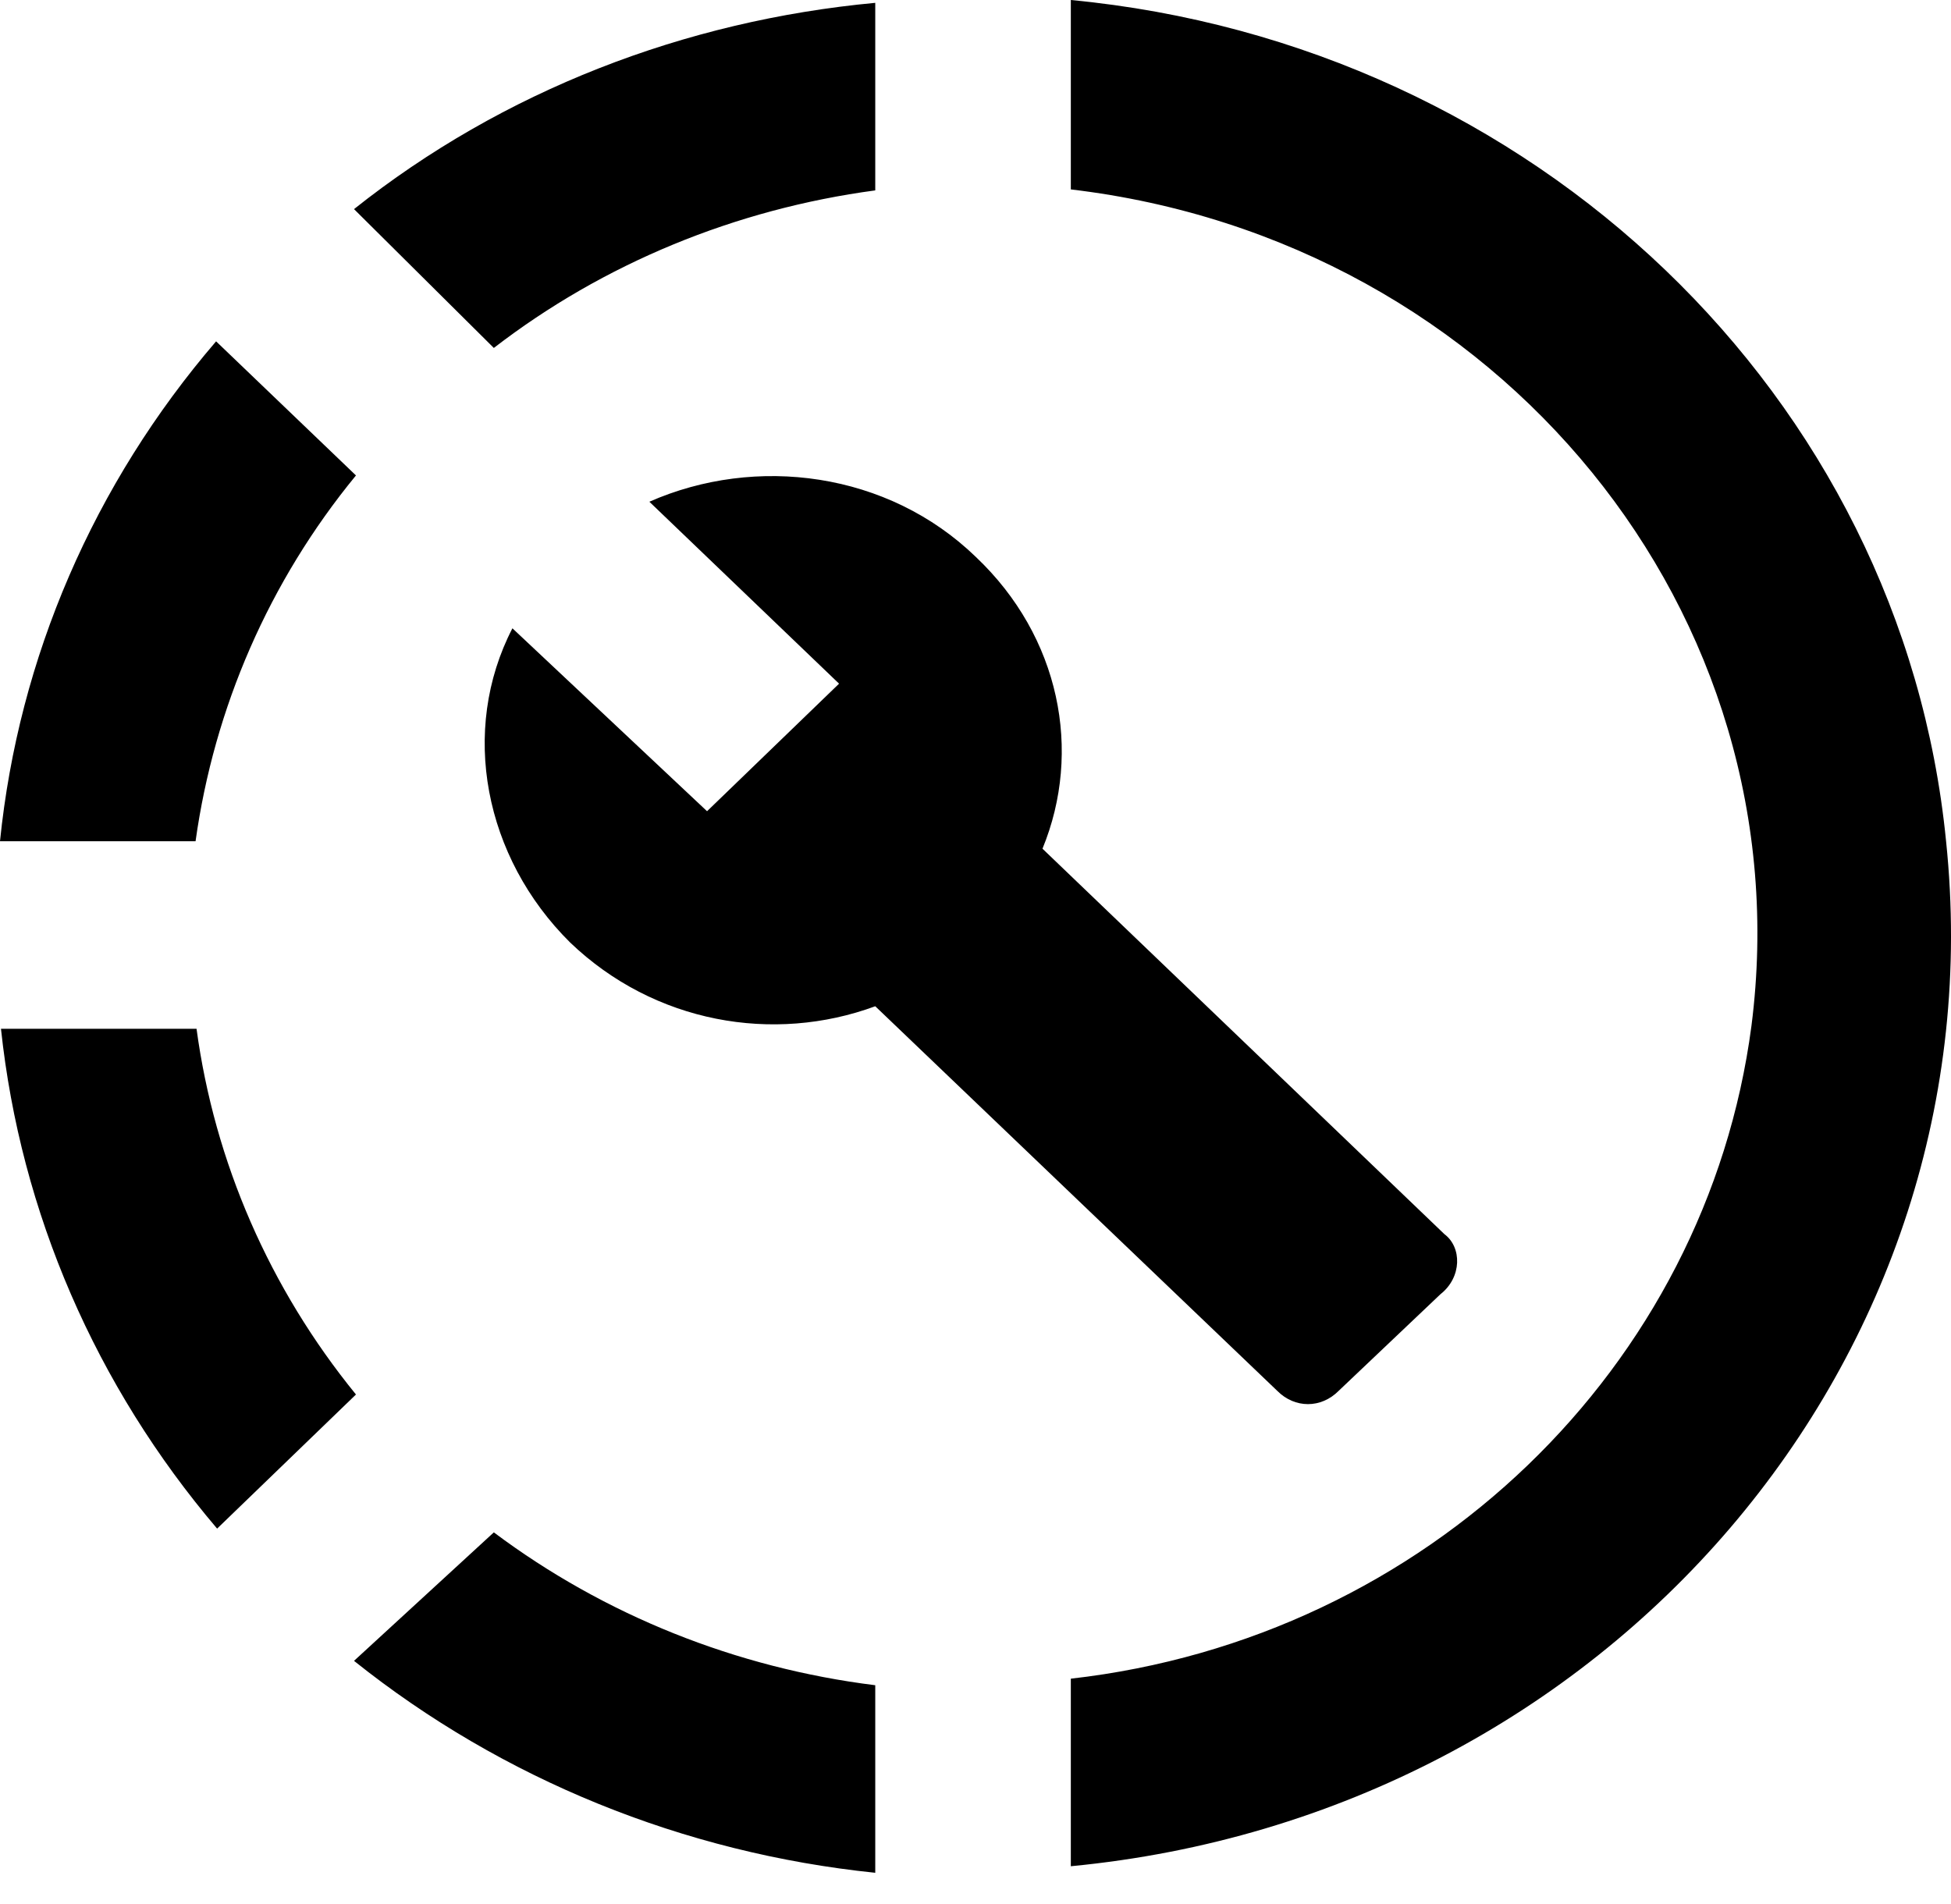 <svg width="42" height="41" viewBox="0 0 42 41" fill="none" xmlns="http://www.w3.org/2000/svg">
<path d="M23.052 0V4.078C32.294 5.169 38.841 13.225 37.704 22.088C36.736 29.437 30.715 35.272 23.052 36.141V40.179C34.631 39.068 43.051 29.215 41.894 18.111C40.946 8.52 33.01 0.949 23.052 0V0ZM18.842 0.061C14.736 0.444 10.821 1.958 7.621 4.502L10.631 7.491C12.989 5.673 15.831 4.502 18.842 4.099V0.061V0.061ZM4.652 7.349C2.02 10.413 0.4 14.16 0 18.111H4.21C4.61 15.244 5.789 12.518 7.663 10.236L4.652 7.349ZM0.021 22.149C0.442 26.106 2.063 29.841 4.674 32.91L7.663 30.023C5.804 27.741 4.619 25.021 4.231 22.149H0.021V22.149ZM10.631 32.991L7.621 35.757C10.81 38.306 14.714 39.894 18.842 40.32V36.282C15.847 35.91 13.011 34.774 10.631 32.991V32.991ZM31.094 26.57L22.442 18.272C23.305 16.172 22.82 13.709 21.01 11.993C19.115 10.156 16.273 9.792 13.979 10.802L18.063 14.719L15.221 17.465L11.031 13.527C9.894 15.728 10.421 18.454 12.273 20.291C14.084 22.028 16.652 22.472 18.842 21.664L27.494 29.942C27.873 30.326 28.441 30.326 28.82 29.942L31.01 27.863C31.473 27.499 31.473 26.853 31.094 26.57V26.57Z" fill="black"/>
</svg>
